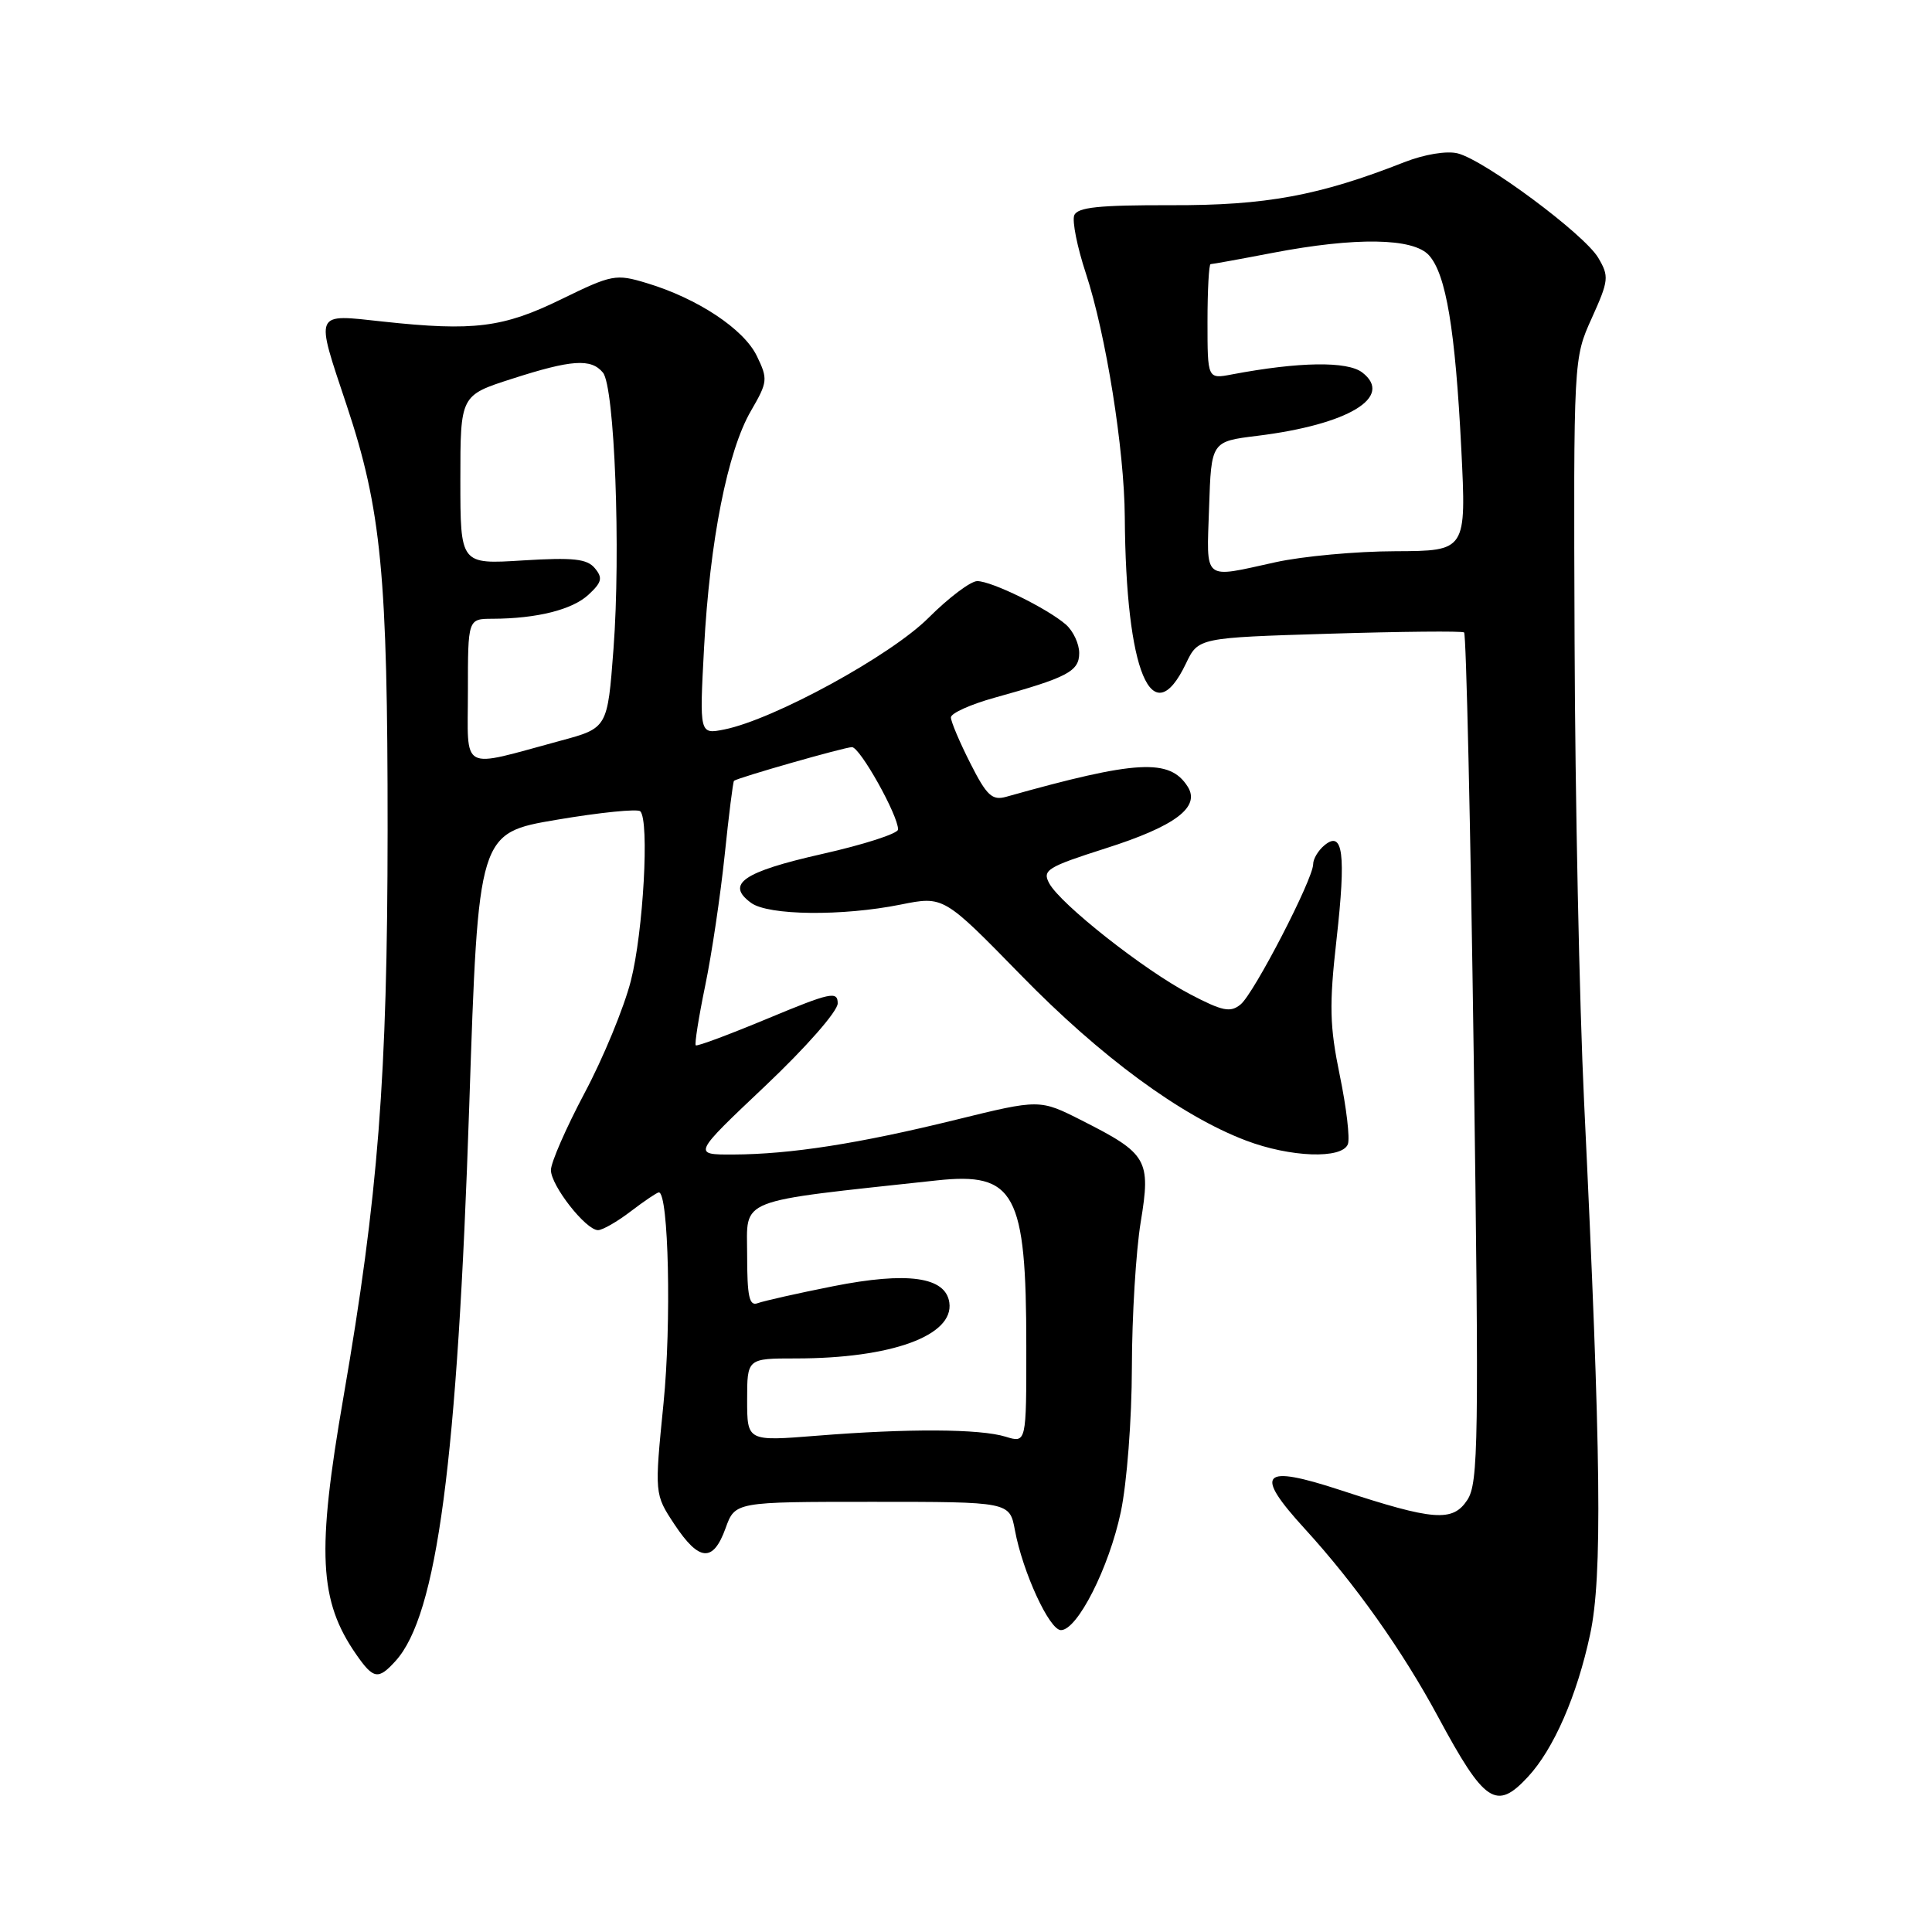 <?xml version="1.0" encoding="UTF-8" standalone="no"?>
<!DOCTYPE svg PUBLIC "-//W3C//DTD SVG 1.1//EN" "http://www.w3.org/Graphics/SVG/1.1/DTD/svg11.dtd" >
<svg xmlns="http://www.w3.org/2000/svg" xmlns:xlink="http://www.w3.org/1999/xlink" version="1.1" viewBox="0 0 256 256">
 <g >
 <path fill="currentColor"
d=" M 202.46 235.44 C 205.87 231.77 208.96 224.69 210.70 216.56 C 212.34 208.92 212.17 193.18 209.90 146.00 C 209.28 133.07 208.71 105.62 208.64 85.00 C 208.50 47.50 208.50 47.50 210.92 42.15 C 213.18 37.14 213.23 36.62 211.77 34.15 C 209.91 31.02 196.70 21.21 193.14 20.32 C 191.69 19.96 188.74 20.45 186.08 21.49 C 174.79 25.93 167.74 27.23 155.19 27.19 C 145.60 27.17 142.76 27.46 142.34 28.54 C 142.05 29.31 142.74 32.76 143.88 36.21 C 146.54 44.29 148.98 59.55 149.04 68.50 C 149.18 89.06 152.63 97.34 157.14 87.93 C 158.78 84.50 158.78 84.50 176.14 83.97 C 185.69 83.68 193.72 83.60 194.00 83.80 C 194.28 84.00 194.85 109.39 195.28 140.22 C 195.98 191.06 195.90 196.50 194.43 198.75 C 192.49 201.70 189.99 201.51 177.62 197.45 C 167.13 194.01 166.09 195.13 172.88 202.56 C 179.56 209.87 185.82 218.70 190.56 227.50 C 196.72 238.94 198.27 239.97 202.46 235.44 Z  M 52.42 220.08 C 57.92 214.02 60.61 193.66 62.18 146.44 C 63.38 110.38 63.38 110.38 73.78 108.62 C 79.51 107.65 84.48 107.15 84.84 107.50 C 86.07 108.73 85.24 123.52 83.59 129.97 C 82.68 133.53 79.92 140.22 77.46 144.83 C 75.01 149.45 73.00 154.04 73.00 155.04 C 73.00 157.10 77.63 163.00 79.24 163.00 C 79.83 163.00 81.79 161.88 83.59 160.50 C 85.39 159.13 87.06 158.00 87.30 158.00 C 88.60 158.00 88.98 175.39 87.92 185.94 C 86.72 197.98 86.72 197.98 89.37 201.99 C 92.64 206.92 94.49 207.06 96.14 202.50 C 97.40 199.00 97.40 199.00 115.59 199.00 C 133.78 199.00 133.78 199.00 134.48 202.75 C 135.51 208.31 139.05 216.00 140.58 216.00 C 142.76 216.00 146.95 207.73 148.51 200.36 C 149.32 196.53 149.97 188.08 149.98 181.19 C 149.99 174.42 150.52 165.76 151.15 161.93 C 152.51 153.67 152.05 152.87 143.37 148.48 C 137.77 145.64 137.77 145.64 126.63 148.38 C 113.78 151.54 104.74 152.95 97.14 152.98 C 91.77 153.00 91.77 153.00 101.39 143.90 C 106.81 138.77 111.00 134.00 111.00 132.95 C 111.00 131.29 110.04 131.50 101.75 134.95 C 96.66 137.07 92.36 138.68 92.19 138.51 C 92.02 138.34 92.58 134.79 93.44 130.62 C 94.31 126.44 95.46 118.66 96.02 113.33 C 96.57 108.01 97.13 103.56 97.26 103.46 C 97.85 103.02 111.92 99.00 112.89 99.00 C 113.95 99.00 119.00 108.01 119.00 109.91 C 119.00 110.45 114.45 111.92 108.88 113.17 C 98.45 115.53 96.11 117.15 99.53 119.64 C 101.81 121.31 111.59 121.42 119.35 119.86 C 125.03 118.72 125.03 118.72 135.27 129.20 C 145.83 140.03 156.47 147.85 165.08 151.12 C 170.97 153.36 177.83 153.61 178.60 151.61 C 178.89 150.85 178.41 146.75 177.53 142.50 C 176.18 135.94 176.11 133.22 177.10 124.45 C 178.37 113.15 177.96 109.96 175.49 112.01 C 174.67 112.69 174.00 113.81 174.00 114.51 C 174.00 116.48 166.18 131.60 164.40 133.08 C 163.04 134.21 162.01 134.00 157.64 131.71 C 151.61 128.55 140.49 119.79 139.02 117.03 C 138.09 115.30 138.77 114.88 146.47 112.42 C 155.72 109.48 159.09 106.95 157.38 104.24 C 155.00 100.47 150.63 100.71 133.32 105.58 C 131.47 106.10 130.74 105.43 128.57 101.13 C 127.16 98.35 126.00 95.61 126.00 95.06 C 126.00 94.51 128.59 93.34 131.75 92.46 C 141.46 89.77 143.00 88.96 143.00 86.53 C 143.00 85.31 142.21 83.62 141.25 82.77 C 138.82 80.64 131.41 77.00 129.49 77.00 C 128.62 77.00 125.71 79.19 123.03 81.87 C 118.02 86.88 102.54 95.34 95.97 96.66 C 92.68 97.31 92.68 97.31 93.29 85.84 C 94.05 71.67 96.40 59.79 99.50 54.45 C 101.73 50.61 101.77 50.23 100.28 47.16 C 98.55 43.59 92.41 39.53 85.69 37.51 C 81.60 36.27 81.10 36.37 74.40 39.64 C 66.67 43.42 62.78 43.91 50.75 42.61 C 41.53 41.61 41.74 41.11 45.93 53.69 C 50.54 67.51 51.37 76.22 51.36 110.00 C 51.34 142.79 50.12 158.45 45.51 185.12 C 41.94 205.71 42.26 212.13 47.22 219.25 C 49.49 222.51 50.13 222.61 52.42 220.08 Z  M 160.21 67.25 C 160.50 58.50 160.50 58.50 166.60 57.75 C 178.67 56.26 184.74 52.60 180.50 49.35 C 178.52 47.84 172.14 47.93 163.25 49.61 C 160.00 50.23 160.00 50.23 160.00 42.61 C 160.00 38.43 160.19 35.00 160.41 35.00 C 160.64 35.00 164.35 34.33 168.66 33.50 C 179.65 31.40 187.25 31.52 189.34 33.82 C 191.61 36.33 192.83 43.65 193.63 59.50 C 194.30 73.00 194.30 73.00 184.90 73.04 C 179.73 73.05 172.57 73.71 169.00 74.50 C 159.26 76.64 159.88 77.15 160.21 67.25 Z  M 99.00 185.49 C 99.00 180.00 99.00 180.00 105.45 180.00 C 118.12 180.00 126.43 176.97 125.79 172.59 C 125.30 169.18 120.25 168.48 110.41 170.43 C 105.67 171.37 101.16 172.39 100.39 172.68 C 99.28 173.10 99.00 171.79 99.00 166.27 C 99.00 158.64 97.22 159.33 124.13 156.41 C 134.49 155.29 135.99 158.05 135.99 178.36 C 136.00 191.22 136.00 191.22 133.25 190.37 C 129.83 189.32 120.36 189.27 108.25 190.24 C 99.00 190.98 99.00 190.98 99.00 185.49 Z  M 62.00 91.58 C 62.00 82.00 62.00 82.00 65.25 81.99 C 71.14 81.97 75.85 80.79 77.99 78.79 C 79.75 77.16 79.89 76.57 78.82 75.29 C 77.79 74.04 75.95 73.85 69.27 74.26 C 61.00 74.78 61.00 74.78 61.00 63.59 C 61.00 52.39 61.00 52.39 67.82 50.20 C 75.73 47.65 78.32 47.47 79.89 49.37 C 81.44 51.23 82.27 73.05 81.29 85.99 C 80.50 96.47 80.50 96.47 74.27 98.15 C 60.76 101.80 62.00 102.46 62.00 91.58 Z "/>
</g>
</svg>